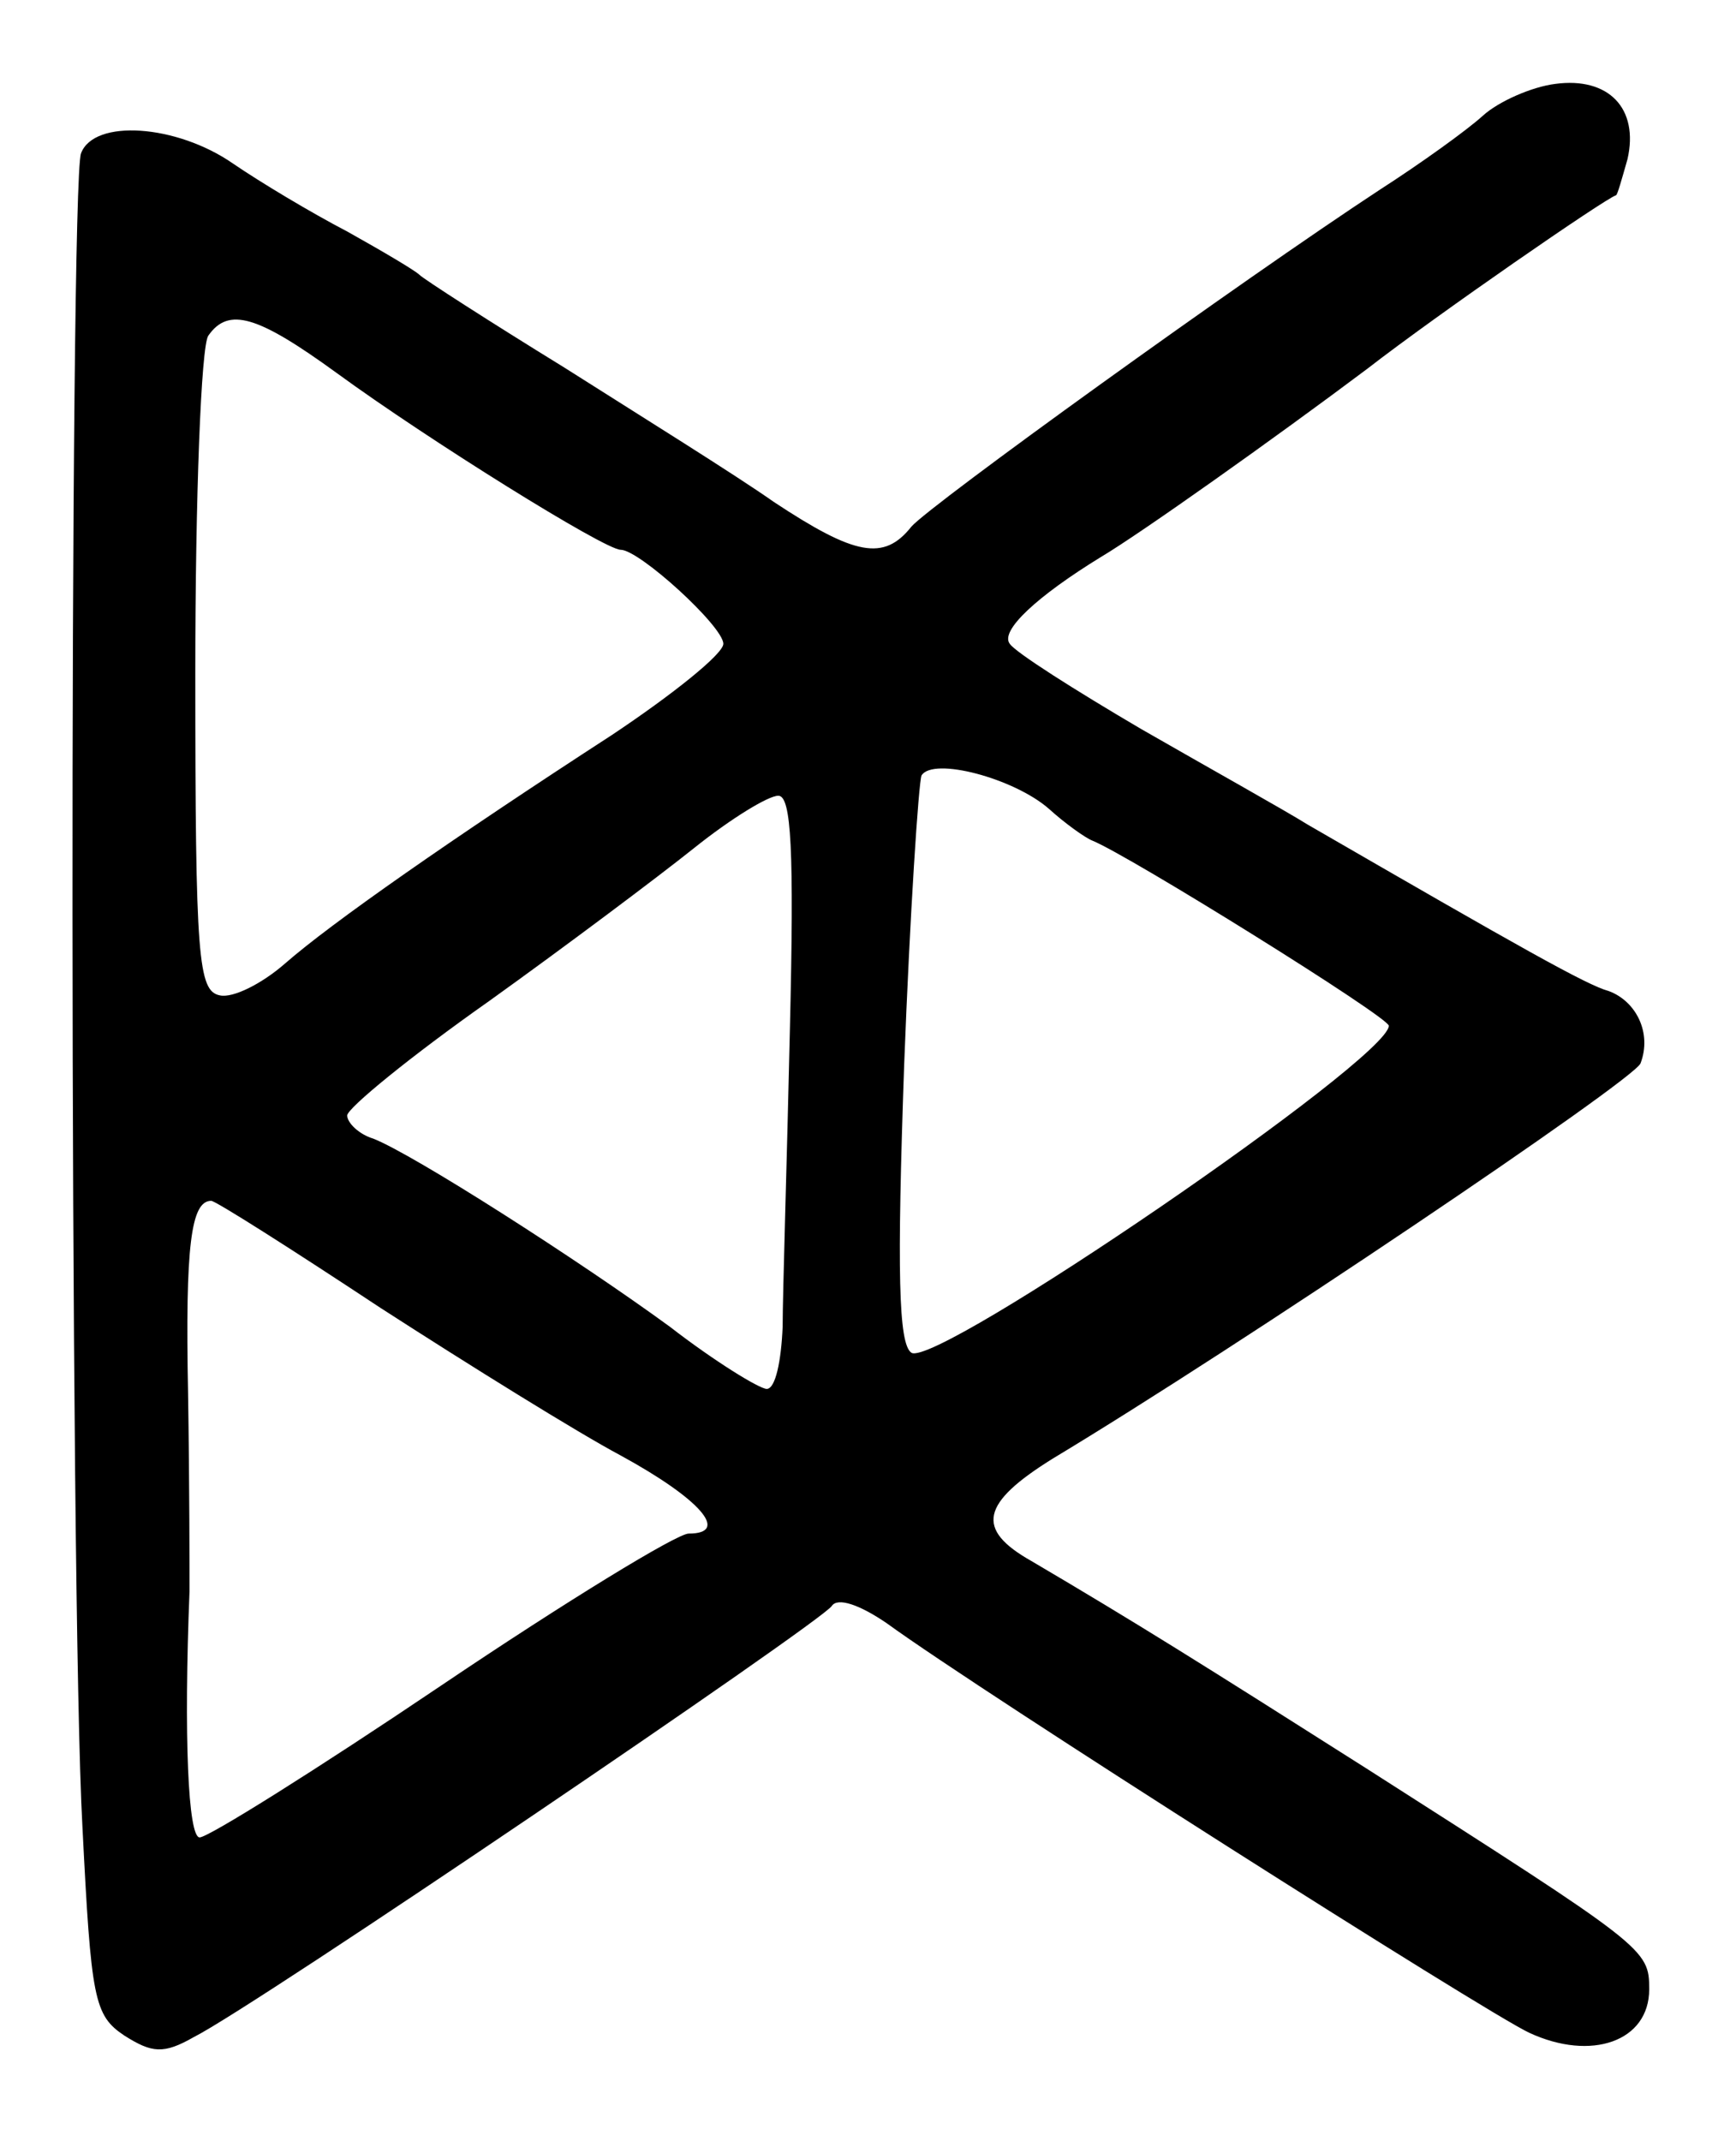 <?xml version="1.0" standalone="no"?>
<!DOCTYPE svg PUBLIC "-//W3C//DTD SVG 20010904//EN"
 "http://www.w3.org/TR/2001/REC-SVG-20010904/DTD/svg10.dtd">
<svg version="1.0" xmlns="http://www.w3.org/2000/svg"
 width="120pt" height="148pt" viewBox="0 0 120 148"
 preserveAspectRatio="xMidYMid meet">
<g transform="translate(0,148) scale(0.1,-0.1)"
fill="#000000" stroke="none">
<path d="M1075 1422 c-16 -2 -39 -12 -50 -22 -11 -10 -43 -33 -71 -51 -96 -63
-311 -218 -324 -233 -19 -24 -39 -20 -95 17 -27 19 -93 60 -145 93 -52 32 -97
61 -100 64 -3 3 -25 16 -50 30 -25 13 -60 34 -79 47 -39 27 -96 31 -105 7 -8
-21 -8 -996 1 -1157 6 -119 8 -130 29 -144 19 -12 27 -13 48 -1 42 21 434 287
441 298 4 6 19 1 38 -12 66 -48 414 -269 444 -283 43 -20 83 -6 83 30 0 28 -2
29 -196 153 -115 73 -158 100 -231 143 -39 22 -35 40 15 71 128 77 401 261
406 273 8 21 -3 43 -22 50 -15 4 -61 30 -208 115 -16 10 -68 39 -115 66 -46
27 -87 53 -91 59 -7 9 19 33 63 60 27 16 120 82 184 130 49 38 165 118 172
120 1 0 4 11 8 25 8 35 -13 57 -50 52z m-842 -200 c63 -46 185 -122 196 -122
13 0 71 -53 71 -65 0 -7 -35 -35 -77 -63 -111 -72 -194 -130 -226 -158 -16
-14 -36 -24 -45 -22 -15 3 -17 25 -17 223 0 121 4 226 9 233 14 20 34 14 89
-26z m492 -301 c11 -10 25 -20 30 -22 25 -10 205 -122 205 -128 0 -23 -313
-237 -330 -226 -9 6 -10 56 -5 199 4 105 10 195 12 200 8 13 64 -2 88 -23z
m-179 -153 c-2 -90 -5 -182 -5 -205 -1 -24 -5 -43 -11 -43 -5 0 -36 19 -67 43
-63 46 -177 119 -205 130 -10 3 -18 11 -18 16 0 5 44 41 98 79 53 38 117 86
142 106 25 20 51 36 58 36 9 0 11 -37 8 -162z m-283 -192 c62 -40 136 -86 166
-102 55 -30 76 -54 47 -54 -8 0 -85 -47 -171 -105 -86 -58 -161 -105 -167
-105 -8 0 -11 70 -7 170 0 14 0 75 -1 137 -2 102 2 133 16 133 3 0 55 -33 117
-74z"/>
</g>
</svg>
